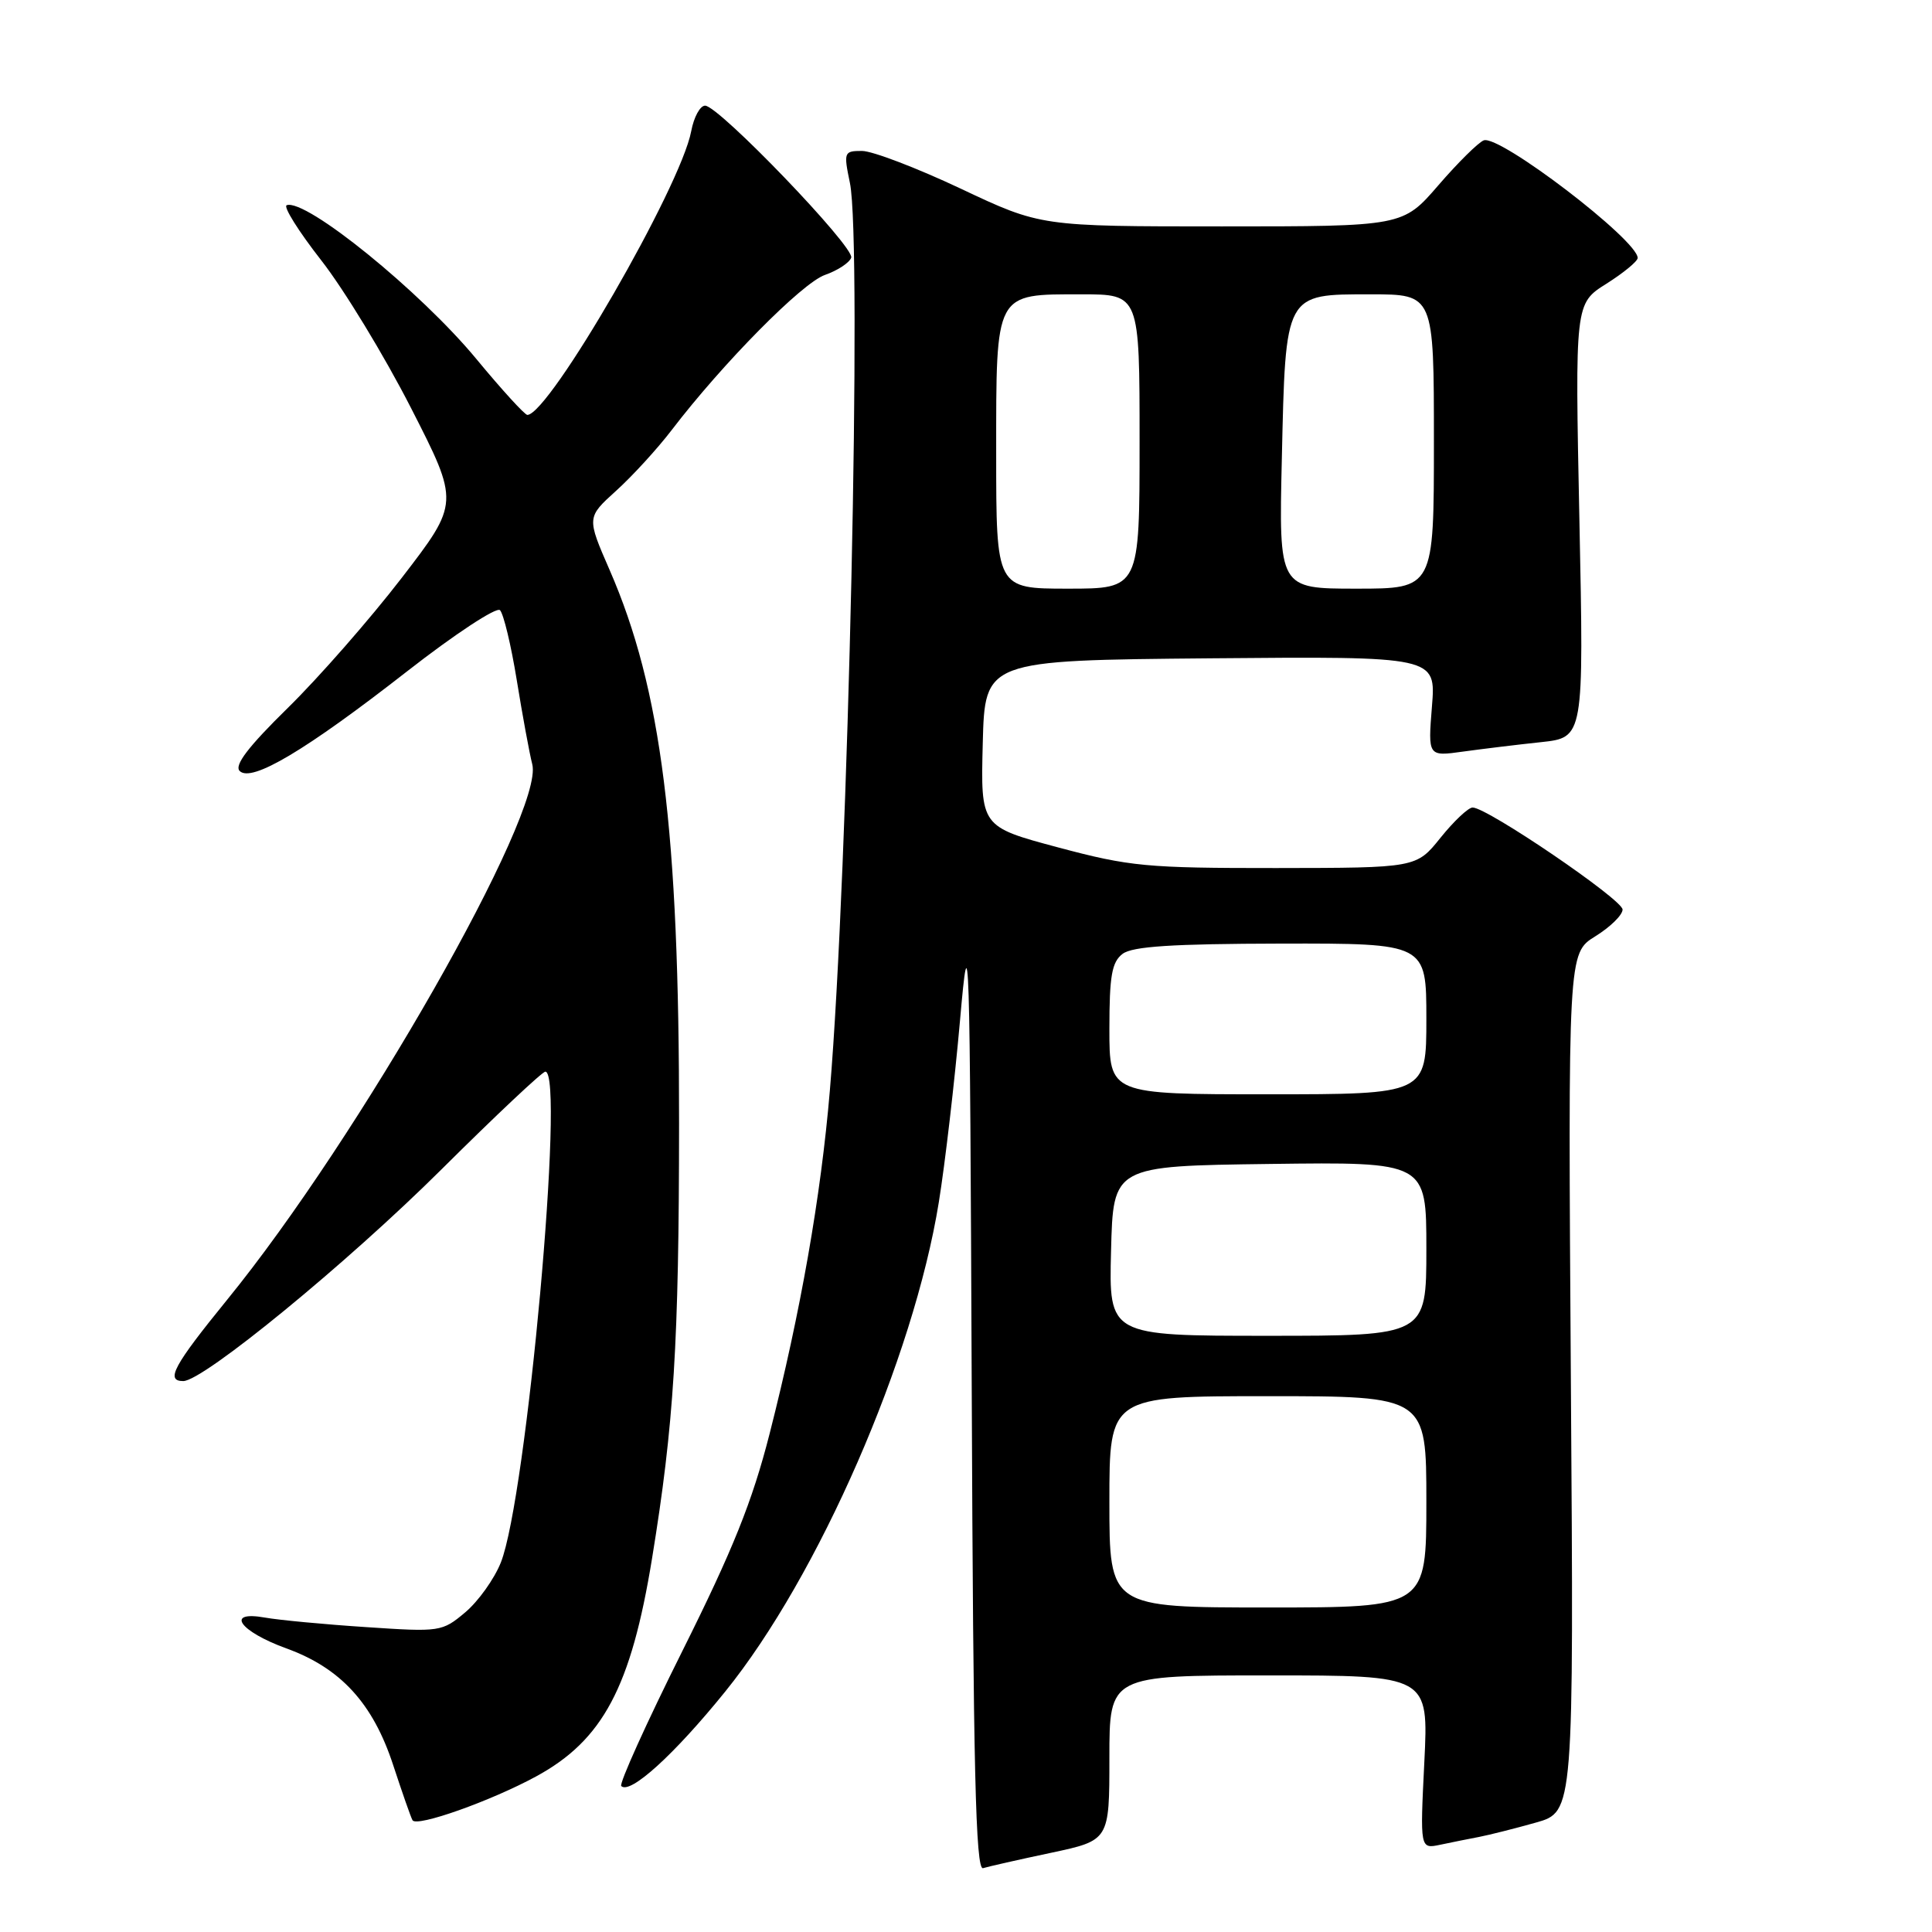 <?xml version="1.0" encoding="UTF-8" standalone="no"?>
<!DOCTYPE svg PUBLIC "-//W3C//DTD SVG 1.1//EN" "http://www.w3.org/Graphics/SVG/1.1/DTD/svg11.dtd" >
<svg xmlns="http://www.w3.org/2000/svg" xmlns:xlink="http://www.w3.org/1999/xlink" version="1.1" viewBox="0 0 256 256">
 <g >
 <path fill="currentColor"
d=" M 139.25 245.51 C 147.00 243.86 147.00 243.86 147.00 232.93 C 147.00 222.00 147.00 222.00 168.15 222.00 C 189.30 222.00 189.30 222.00 188.73 233.50 C 188.16 245.00 188.16 245.00 190.83 244.44 C 192.30 244.13 194.62 243.66 196.00 243.40 C 197.38 243.13 200.76 242.28 203.52 241.50 C 208.54 240.08 208.54 240.08 208.15 183.19 C 207.77 126.31 207.77 126.31 211.38 124.07 C 213.37 122.84 215.00 121.24 215.00 120.52 C 215.00 119.20 197.07 107.00 195.13 107.00 C 194.56 107.00 192.65 108.80 190.88 111.00 C 187.67 115.00 187.67 115.00 169.08 115.02 C 151.95 115.03 149.70 114.82 140.22 112.29 C 129.94 109.54 129.94 109.54 130.22 98.52 C 130.50 87.50 130.50 87.50 160.39 87.23 C 190.28 86.97 190.28 86.97 189.74 93.61 C 189.21 100.24 189.21 100.24 193.86 99.59 C 196.41 99.24 201.06 98.67 204.18 98.34 C 209.87 97.73 209.87 97.73 209.28 68.97 C 208.69 40.22 208.69 40.22 212.85 37.60 C 215.13 36.16 217.00 34.62 217.00 34.18 C 217.00 31.81 198.67 17.80 196.60 18.60 C 195.88 18.88 193.18 21.55 190.59 24.55 C 185.88 30.00 185.88 30.00 161.89 30.00 C 137.90 30.00 137.90 30.00 127.31 25.00 C 121.48 22.25 115.59 20.00 114.22 20.00 C 111.83 20.00 111.77 20.15 112.62 24.25 C 114.25 32.11 112.41 115.62 109.96 144.50 C 108.78 158.52 106.08 173.89 101.97 190.00 C 99.68 198.96 97.13 205.32 90.40 218.80 C 85.65 228.31 82.02 236.35 82.32 236.66 C 83.48 237.82 89.34 232.50 96.09 224.15 C 108.45 208.87 121.06 179.98 124.40 159.29 C 125.22 154.22 126.48 143.42 127.20 135.29 C 128.43 121.30 128.51 123.94 128.76 184.22 C 128.96 234.43 129.28 247.85 130.26 247.54 C 130.94 247.33 134.99 246.41 139.25 245.51 Z  M 71.05 235.38 C 79.89 230.57 83.62 223.55 86.40 206.50 C 89.30 188.71 89.97 178.02 89.98 148.86 C 90.01 110.03 87.65 91.29 80.78 75.53 C 77.74 68.56 77.74 68.56 81.64 65.03 C 83.79 63.09 87.09 59.48 88.99 57.00 C 95.76 48.14 106.29 37.48 109.31 36.43 C 111.00 35.84 112.56 34.81 112.79 34.14 C 113.25 32.74 95.24 14.00 93.43 14.00 C 92.76 14.00 91.94 15.52 91.59 17.38 C 90.21 24.75 72.81 54.88 69.88 54.98 C 69.55 54.99 66.51 51.67 63.14 47.59 C 55.71 38.60 40.53 26.29 37.99 27.19 C 37.50 27.36 39.56 30.65 42.57 34.50 C 45.58 38.35 50.93 47.15 54.46 54.06 C 60.88 66.63 60.88 66.63 53.24 76.56 C 49.03 82.03 42.24 89.78 38.14 93.80 C 32.89 98.95 31.01 101.41 31.76 102.16 C 33.32 103.72 40.51 99.44 53.95 88.95 C 60.25 84.03 65.79 80.39 66.25 80.85 C 66.72 81.32 67.72 85.48 68.47 90.10 C 69.22 94.72 70.14 99.75 70.53 101.28 C 72.14 107.66 47.58 150.77 30.10 172.22 C 23.00 180.95 21.89 183.00 24.28 183.00 C 26.94 183.00 46.02 167.36 58.51 154.94 C 65.67 147.82 71.86 142.00 72.26 142.00 C 74.90 142.00 69.77 198.54 66.36 207.05 C 65.49 209.23 63.37 212.19 61.65 213.64 C 58.58 216.22 58.32 216.26 48.51 215.60 C 43.00 215.24 36.98 214.67 35.12 214.34 C 29.79 213.39 31.70 216.15 37.94 218.42 C 45.13 221.02 49.41 225.69 52.09 233.86 C 53.29 237.51 54.44 240.81 54.66 241.19 C 55.19 242.14 65.04 238.65 71.05 235.38 Z  M 147.00 199.00 C 147.00 185.00 147.00 185.00 168.00 185.00 C 189.00 185.00 189.00 185.00 189.00 199.00 C 189.00 213.00 189.00 213.00 168.00 213.00 C 147.00 213.00 147.00 213.00 147.00 199.00 Z  M 147.22 165.75 C 147.50 154.50 147.50 154.50 168.25 154.23 C 189.00 153.96 189.00 153.96 189.00 165.48 C 189.00 177.00 189.00 177.00 167.97 177.00 C 146.93 177.00 146.93 177.00 147.22 165.75 Z  M 147.00 136.36 C 147.00 129.30 147.32 127.48 148.75 126.39 C 150.06 125.40 155.33 125.06 169.75 125.03 C 189.00 125.00 189.00 125.00 189.00 135.00 C 189.00 145.00 189.00 145.00 168.00 145.00 C 147.00 145.00 147.00 145.00 147.00 136.36 Z  M 132.00 60.15 C 132.00 38.55 131.76 39.00 143.33 39.00 C 151.00 39.00 151.00 39.00 151.00 58.50 C 151.00 78.00 151.00 78.00 141.50 78.00 C 132.00 78.00 132.00 78.00 132.00 60.15 Z  M 169.85 60.78 C 170.35 38.72 170.20 39.00 181.62 39.00 C 190.00 39.00 190.00 39.00 190.00 58.50 C 190.00 78.00 190.00 78.00 179.73 78.00 C 169.45 78.00 169.45 78.00 169.85 60.78 Z "/>
</g>
</svg>